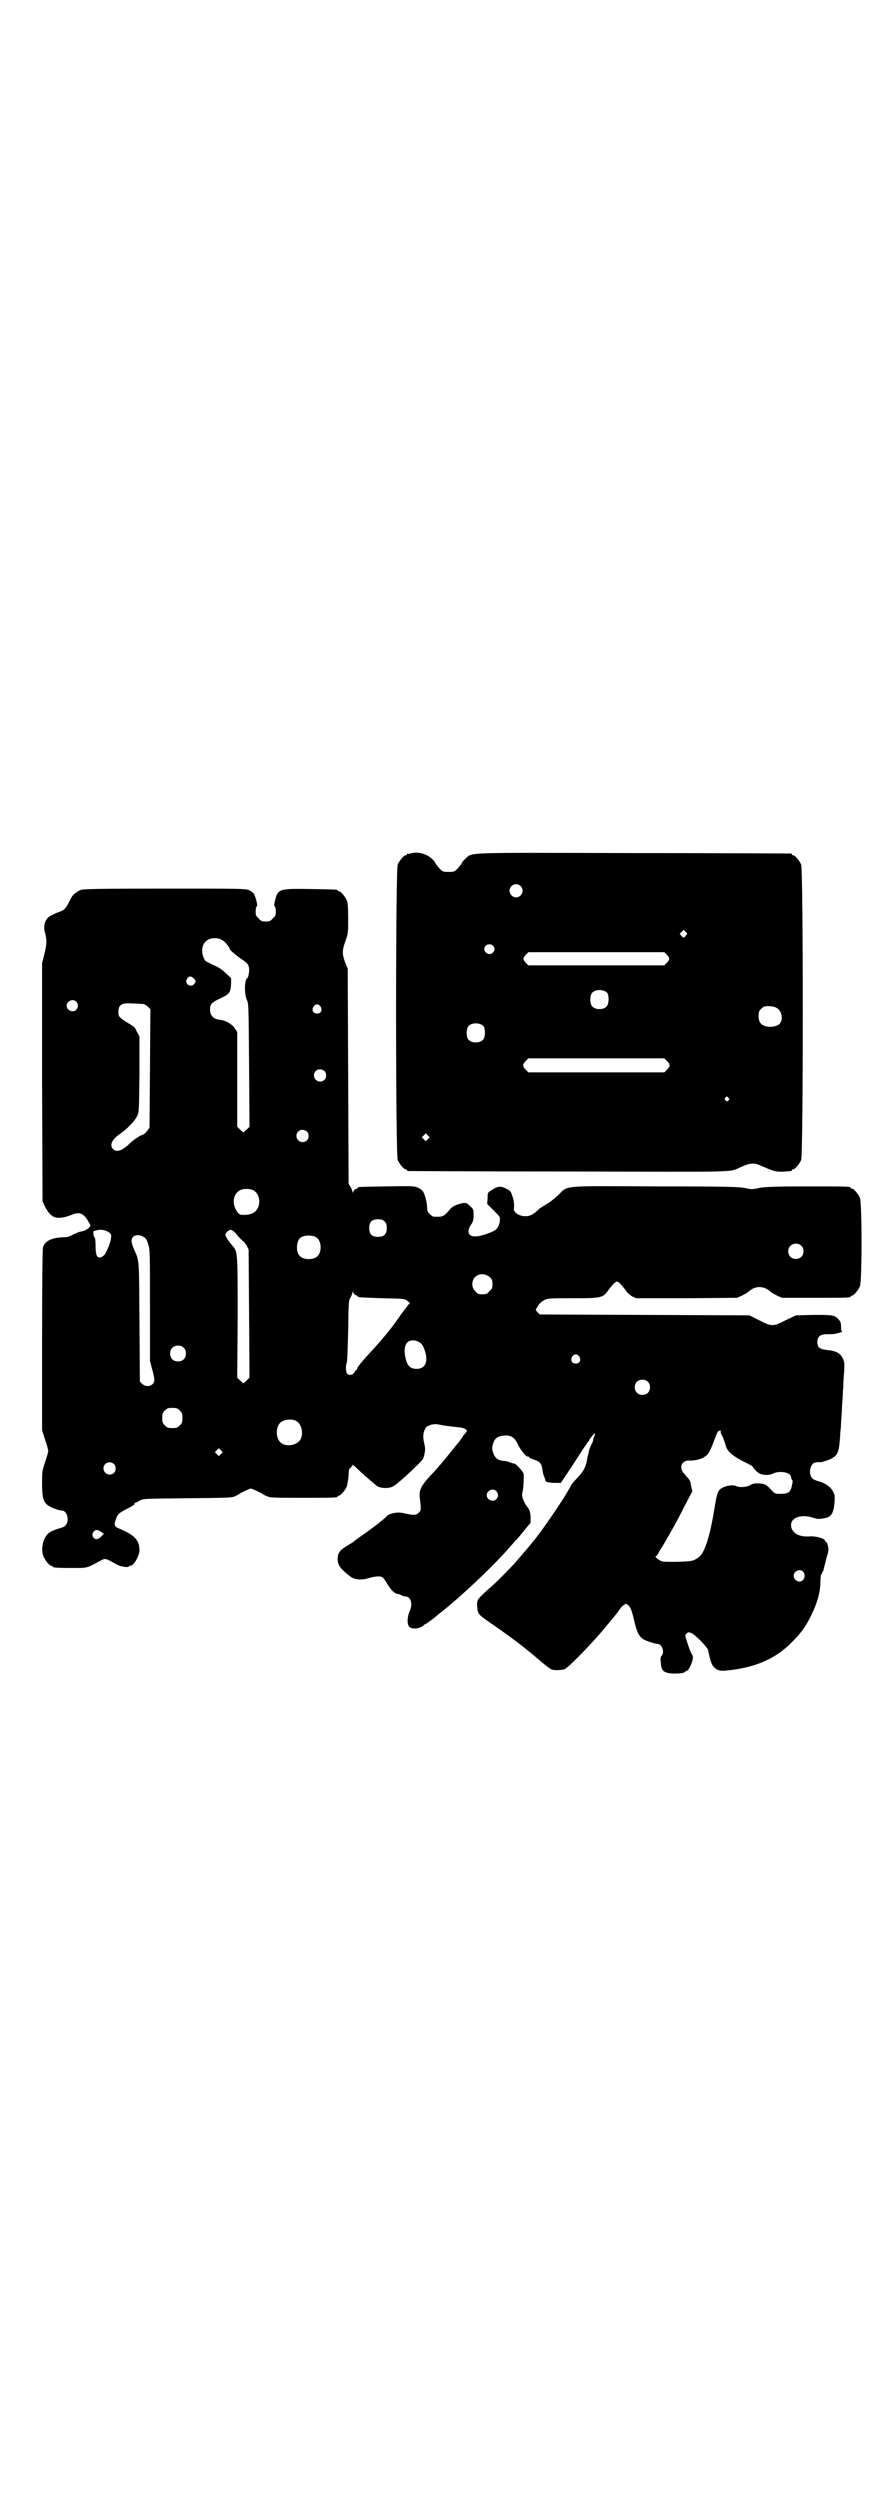 <?xml version="1.0" standalone="no"?>
<!DOCTYPE svg PUBLIC "-//W3C//DTD SVG 20010904//EN"
 "http://www.w3.org/TR/2001/REC-SVG-20010904/DTD/svg10.dtd">
<svg version="1.0" xmlns="http://www.w3.org/2000/svg"
 width="1000pt" height="2850pt" viewBox="0 0 1000 2850"
 preserveAspectRatio="xMidYMid meet">
<g transform="translate(0,2850) scale(0.5,-0.5)"
fill="#000000" stroke="none">
<path d="M936 3754 c-3 -1 -6 -1 -7 0 0 0 -1 0 -1 -2 0 -1 -1 -2 -3 -2 -4 0
-14 -12 -18 -21 -5 -12 -5 -662 0 -674 4 -9 14 -21 18 -21 2 0 3 -1 3 -2 0 -1
1 -2 3 -2 1 0 165 -1 365 -1 394 -1 367 -2 391 9 18 8 23 9 30 9 8 0 12 -2 28
-9 23 -10 27 -11 59 -8 1 1 2 1 2 2 0 1 1 2 3 2 4 0 14 12 18 21 5 12 5 662 0
674 -4 9 -14 21 -18 21 -2 0 -3 1 -3 2 0 1 -1 2 -2 2 -2 0 -163 1 -358 1 -393
1 -367 2 -384 -12 -4 -4 -8 -8 -8 -9 0 -2 -5 -8 -12 -16 -5 -5 -7 -6 -19 -6
-12 0 -14 1 -19 6 -7 8 -12 14 -12 16 0 1 -4 5 -8 9 -13 11 -33 16 -48 11z
m251 -74 c10 -9 3 -26 -10 -26 -8 0 -15 7 -15 15 0 13 16 20 25 11z m377 -113
c-4 -6 -5 -6 -10 -1 l-4 5 4 4 5 5 4 -4 c5 -4 5 -5 1 -9z m-440 -23 c5 -5 5
-11 0 -16 -10 -10 -27 5 -16 16 4 4 12 4 16 0z m397 -21 c7 -8 7 -10 0 -18
l-6 -6 -155 0 -155 0 -6 6 c-7 8 -7 10 0 18 l6 6 155 0 155 0 6 -6z m-136 -87
c4 -6 4 -24 -1 -30 -7 -9 -27 -9 -34 0 -5 6 -5 24 0 30 7 9 27 9 35 0z m384
-33 c13 -5 18 -25 10 -36 -5 -7 -21 -10 -32 -7 -12 3 -17 10 -17 23 0 10 1 12
6 17 5 5 7 6 16 6 6 0 13 -1 17 -3z m-666 -43 c4 -6 4 -24 -1 -30 -7 -9 -27
-9 -34 0 -5 6 -5 24 0 30 7 9 27 9 35 0z m418 -79 c8 -8 8 -12 0 -20 l-6 -6
-155 0 -155 0 -6 6 c-8 8 -8 12 0 20 l6 6 155 0 155 0 6 -6z m140 -84 c3 -3 3
-3 0 -6 -3 -3 -3 -3 -6 0 -3 2 -3 3 -1 6 4 4 4 4 7 0z m-685 -94 l-5 -5 -4 4
-5 5 4 4 5 5 4 -4 5 -5 -4 -4z"/>
<path d="M184 3671 c-10 -5 -17 -10 -21 -17 -15 -29 -14 -28 -33 -35 -5 -2
-13 -6 -18 -9 -10 -8 -14 -22 -9 -38 4 -15 4 -25 -2 -48 l-5 -20 0 -271 1
-272 5 -11 c7 -13 11 -18 18 -23 9 -6 26 -4 43 3 18 8 28 4 39 -16 5 -8 5 -9
2 -12 -4 -5 -15 -10 -20 -10 -2 0 -9 -3 -16 -6 -10 -6 -15 -7 -25 -7 -26 -1
-41 -9 -45 -23 -1 -5 -2 -63 -2 -212 l0 -205 7 -22 c4 -11 7 -23 7 -25 0 -2
-3 -14 -7 -25 -7 -21 -7 -23 -7 -49 0 -42 4 -49 32 -59 5 -2 11 -3 13 -3 12 0
18 -23 9 -33 -2 -3 -6 -5 -9 -6 -8 -2 -22 -7 -28 -11 -14 -9 -21 -37 -14 -54
4 -10 14 -22 18 -22 2 0 3 -1 3 -2 0 -2 10 -3 44 -3 36 0 32 -1 64 16 13 7 11
7 40 -9 8 -4 26 -7 26 -3 0 0 1 1 3 1 8 0 21 22 21 36 0 23 -12 35 -49 50 -9
4 -9 9 -4 22 4 10 5 11 19 19 20 10 24 13 23 15 -1 1 0 2 2 2 1 0 6 2 10 5 8
4 9 4 109 5 93 1 102 1 109 5 4 2 8 4 9 5 2 2 23 12 26 12 3 0 24 -10 26 -12
1 -1 5 -3 10 -5 8 -4 16 -4 80 -4 71 0 82 0 82 3 0 1 1 2 3 2 4 0 14 12 18 21
1 4 3 15 4 24 0 13 1 16 5 19 2 2 4 5 4 6 0 1 2 -1 6 -4 4 -4 15 -15 47 -42 8
-8 31 -9 41 -2 7 4 31 25 51 45 16 15 17 17 19 28 2 10 2 14 -1 26 -3 14 -2
23 3 32 3 7 19 12 31 9 9 -2 23 -4 43 -6 9 -1 15 -2 18 -5 4 -3 4 -3 -1 -9 -3
-3 -5 -6 -5 -6 0 -1 -3 -5 -6 -9 -3 -5 -9 -11 -12 -15 -19 -24 -37 -46 -55
-65 -21 -22 -27 -34 -26 -47 0 -3 1 -11 2 -19 1 -14 1 -15 -4 -20 -6 -6 -12
-6 -30 -2 -8 2 -15 3 -22 2 -9 -1 -20 -5 -21 -8 -1 -1 -5 -5 -10 -9 -5 -4 -9
-7 -10 -8 -1 -1 -13 -10 -28 -21 -15 -10 -28 -20 -29 -21 -1 -1 -8 -5 -16 -10
-15 -9 -19 -16 -19 -29 0 -14 7 -23 31 -41 10 -6 25 -7 40 -2 14 4 25 5 31 2
2 -1 7 -8 11 -15 8 -14 18 -23 23 -23 2 0 6 -1 9 -3 3 -2 8 -3 10 -3 12 0 17
-18 9 -34 -4 -9 -6 -24 -3 -31 2 -8 15 -10 26 -6 5 2 9 4 9 5 0 1 1 2 2 2 2 0
23 15 29 21 1 1 6 5 10 8 42 33 118 104 155 147 7 8 16 18 20 22 3 4 11 13 17
21 l11 13 0 14 c-1 12 -2 15 -8 23 -8 10 -13 25 -11 31 3 9 4 37 3 44 -2 6
-19 25 -22 23 0 0 -4 1 -7 2 -4 2 -11 4 -15 4 -15 1 -22 7 -26 21 -2 6 -2 10
0 17 4 14 11 19 27 20 15 1 23 -5 30 -20 5 -12 20 -30 23 -28 1 1 2 0 2 -1 0
-1 5 -4 12 -6 14 -5 17 -9 19 -23 2 -12 2 -11 5 -18 1 -3 2 -6 2 -7 0 -3 9 -5
22 -5 l13 0 16 24 c9 13 22 34 30 46 7 11 15 22 16 24 2 1 3 3 3 4 0 2 11 15
13 15 1 0 -1 -6 -3 -9 -1 -1 -1 -3 -1 -3 1 -1 -1 -8 -5 -15 -3 -7 -5 -13 -5
-13 0 0 0 -3 -1 -6 -1 -4 -3 -10 -3 -13 -3 -18 -8 -27 -21 -41 -7 -7 -14 -16
-16 -19 -12 -25 -70 -109 -85 -126 -1 -1 -5 -6 -8 -10 -5 -6 -22 -26 -36 -42
-9 -10 -46 -48 -59 -58 -25 -23 -26 -24 -26 -36 0 -6 1 -13 2 -16 3 -7 3 -8
41 -34 43 -30 70 -51 106 -82 8 -7 18 -14 20 -15 7 -3 23 -2 30 0 9 3 68 64
96 99 13 15 15 18 20 24 2 2 6 8 9 12 3 5 8 10 11 12 5 3 5 3 11 -2 4 -5 7
-11 12 -33 6 -26 10 -35 19 -42 4 -4 28 -12 34 -12 11 0 17 -19 10 -27 -3 -3
-3 -6 -2 -16 1 -15 4 -20 15 -23 10 -3 38 -2 40 2 0 1 2 2 3 2 7 0 19 31 14
36 -3 4 -8 17 -13 33 -4 12 -4 13 0 17 4 3 5 3 12 0 8 -4 36 -32 37 -39 6 -30
9 -37 21 -44 5 -2 10 -3 19 -2 65 6 113 26 151 65 19 19 30 33 42 57 15 30 22
53 23 78 0 13 1 20 3 21 1 0 2 1 1 2 -1 1 0 2 1 2 1 0 2 4 3 9 1 4 4 15 6 24
3 8 5 18 4 21 -1 8 -3 14 -5 14 -1 0 -2 2 -3 4 -2 5 -21 10 -35 9 -25 -2 -42
9 -42 26 0 17 23 25 49 17 11 -4 14 -4 30 -1 13 3 18 12 20 34 1 15 1 18 -3
26 -5 10 -17 19 -31 23 -14 4 -17 6 -20 13 -4 9 -1 22 5 28 4 3 11 4 17 3 2 0
20 5 26 9 12 6 16 15 18 39 1 8 1 20 2 26 1 6 1 20 2 30 1 10 1 26 2 35 1 9 1
23 2 31 0 8 1 25 2 36 1 20 1 23 -3 31 -6 12 -15 17 -36 19 -17 2 -22 6 -22
18 0 13 7 18 22 18 7 0 16 0 19 1 9 2 18 5 16 5 -2 0 -3 4 -3 11 0 9 -1 11 -5
16 -10 11 -13 11 -57 11 l-41 -1 -23 -11 c-29 -15 -32 -15 -61 0 l-22 11 -239
1 -239 1 -5 5 c-3 3 -5 6 -4 6 0 1 3 5 5 9 3 5 8 9 13 12 9 5 10 5 66 5 66 0
69 1 81 18 10 13 16 20 20 20 4 0 10 -7 20 -20 3 -5 10 -11 15 -14 l9 -4 115
0 115 1 11 5 c6 3 13 7 15 9 15 14 35 14 50 0 2 -2 9 -6 15 -9 l11 -5 73 0
c73 0 84 0 84 3 0 1 1 2 3 2 4 0 14 12 18 21 5 11 5 191 0 202 -4 9 -14 21
-18 21 -2 0 -3 1 -3 2 0 3 -12 3 -99 3 -74 0 -91 -1 -107 -3 -18 -4 -20 -4
-34 -1 -13 3 -39 4 -203 4 -220 1 -201 3 -224 -20 -9 -8 -20 -17 -26 -20 -5
-3 -13 -8 -17 -11 -14 -13 -21 -17 -32 -17 -14 0 -28 9 -26 18 1 7 0 20 -4 29
-3 10 -5 12 -14 16 -11 6 -19 6 -32 -3 -10 -6 -10 -6 -10 -19 l-1 -13 15 -15
c13 -13 15 -15 14 -21 0 -10 -5 -20 -11 -24 -8 -5 -33 -14 -44 -14 -17 -1 -22
11 -10 28 4 6 5 10 5 20 0 13 0 14 -8 21 -9 9 -11 9 -28 4 -10 -4 -14 -6 -21
-15 -11 -13 -15 -14 -34 -13 -2 0 -6 3 -9 6 -5 5 -6 7 -6 15 0 11 -5 29 -9 36
-2 3 -7 7 -12 9 -9 4 -11 4 -71 3 -63 -1 -66 -1 -66 -3 0 -1 -2 -2 -4 -3 -2 0
-5 -3 -6 -5 -1 -4 -2 -4 -2 -2 0 2 -2 7 -4 11 l-5 8 -1 245 -1 245 -6 15 c-7
19 -7 27 1 49 6 17 6 19 6 51 0 26 -1 35 -3 41 -4 9 -14 21 -18 21 -2 0 -3 1
-3 2 0 2 -2 2 -61 3 -73 1 -75 1 -82 -27 -2 -8 -2 -12 -1 -12 2 -1 3 -6 3 -12
0 -9 -1 -11 -7 -16 -5 -6 -7 -7 -16 -7 -9 0 -11 1 -16 7 -6 5 -7 7 -7 16 0 6
1 11 3 12 2 0 -2 19 -7 28 -1 2 -6 6 -10 8 -8 4 -18 4 -193 4 -157 0 -186 -1
-192 -3z m320 -113 c3 -1 8 -5 11 -8 3 -4 6 -8 7 -9 1 -2 2 -4 2 -5 0 -2 14
-14 27 -23 15 -10 18 -14 17 -29 -1 -7 -2 -13 -4 -14 -7 -4 -7 -37 -1 -50 4
-7 4 -17 5 -148 l1 -141 -6 -6 c-4 -3 -7 -6 -7 -7 -1 0 -4 2 -8 6 l-7 7 0 108
0 108 -6 9 c-6 9 -21 18 -35 19 -14 2 -21 10 -21 23 0 13 3 16 26 27 19 9 21
13 22 32 l0 13 -12 11 c-8 8 -17 14 -27 18 -8 4 -16 8 -18 9 -2 1 -5 6 -7 12
-7 23 5 42 28 41 4 0 10 -1 13 -3z m-62 -89 c5 -5 5 -6 2 -11 -4 -7 -14 -7
-18 0 -2 5 -2 6 1 11 4 6 9 6 15 0z m-268 -53 c5 -6 5 -12 0 -18 -7 -8 -22 -2
-22 9 0 11 15 17 22 9z m150 -5 c5 0 8 -2 13 -6 l6 -6 -1 -135 -1 -135 -5 -7
c-3 -4 -7 -8 -10 -9 -7 -2 -19 -10 -29 -19 -18 -18 -31 -22 -39 -14 -9 9 -3
22 16 35 16 11 33 29 38 39 5 9 5 9 6 96 l0 87 -6 11 c-4 10 -7 12 -21 20 -20
13 -21 14 -21 25 0 17 8 21 34 19 7 0 16 -1 20 -1z m407 -6 c5 -8 1 -16 -8
-16 -9 0 -13 8 -8 16 2 3 5 5 8 5 3 0 6 -2 8 -5z m9 -147 c5 -5 5 -15 0 -20
-9 -9 -24 -2 -24 10 0 8 6 14 14 14 3 0 8 -2 10 -4z m-40 -138 c5 -5 5 -15 0
-20 -9 -9 -24 -2 -24 10 0 8 6 14 14 14 3 0 8 -2 10 -4z m-124 -133 c12 -5 18
-21 14 -36 -4 -14 -15 -21 -34 -21 -9 0 -10 1 -15 7 -13 18 -10 42 8 50 7 3
20 3 27 0z m301 -72 c4 -4 5 -7 5 -15 0 -14 -6 -20 -20 -20 -14 0 -20 6 -20
20 0 14 6 20 20 20 8 0 11 -1 15 -5z m-627 -26 c4 -3 4 -6 3 -13 -1 -11 -13
-38 -17 -39 -2 -1 -4 -2 -4 -3 0 -1 -2 -1 -4 -1 -7 -1 -10 6 -10 26 0 10 -1
19 -2 19 -1 1 -3 5 -3 9 0 4 0 7 0 6 1 0 4 1 8 2 9 3 22 0 29 -6z m286 1 c3
-4 9 -11 13 -15 4 -4 7 -7 7 -6 0 1 2 -3 6 -8 l5 -10 1 -146 1 -146 -7 -7 c-4
-4 -7 -6 -8 -6 0 1 -3 4 -7 7 l-6 6 1 137 c0 151 0 150 -12 164 -8 9 -16 21
-16 25 0 4 8 11 12 11 2 0 6 -3 10 -6z m-209 -10 c6 -3 8 -7 11 -17 4 -13 4
-19 4 -140 l0 -126 5 -19 c3 -10 5 -21 5 -24 0 -14 -18 -19 -28 -9 l-5 5 -1
138 c-1 149 0 135 -13 165 -3 7 -5 14 -5 18 0 12 14 17 27 9z m394 -1 c12 -7
14 -33 3 -43 -8 -9 -32 -9 -40 0 -9 8 -9 32 0 41 7 7 27 8 37 2z m1106 -19 c7
-6 7 -19 1 -25 -6 -7 -19 -7 -25 -1 -7 6 -7 19 -1 25 6 7 19 7 25 1z m-710
-72 c5 -5 6 -7 6 -16 0 -9 -1 -11 -7 -16 -5 -6 -7 -7 -16 -7 -9 0 -11 1 -16 7
-9 8 -9 23 -1 32 9 9 24 9 34 0z m-305 -41 c2 -1 4 -2 4 -3 0 -2 2 -2 56 -4
50 -1 51 -1 57 -6 l6 -5 -4 -4 c-2 -3 -9 -12 -16 -21 -19 -29 -44 -59 -72 -89
-20 -22 -29 -33 -29 -37 0 -1 -1 -2 -2 -2 -1 0 -2 -2 -4 -5 -3 -6 -12 -8 -16
-3 -4 4 -4 19 -1 26 1 2 2 34 3 72 1 67 1 69 6 77 2 4 4 9 4 11 0 2 1 2 2 -2
1 -2 4 -5 6 -5z m142 -106 c8 -4 11 -9 15 -21 8 -25 1 -41 -19 -41 -12 0 -19
5 -23 17 -7 21 -5 39 4 45 5 4 15 4 23 0z m-535 -14 c4 -4 5 -7 5 -13 0 -11
-7 -18 -18 -18 -11 0 -18 7 -18 18 0 11 7 18 18 18 6 0 9 -1 13 -5z m902 -20
c5 -8 1 -16 -8 -16 -9 0 -13 8 -8 16 2 3 5 5 8 5 3 0 6 -2 8 -5z m156 -57 c7
-6 7 -19 1 -25 -6 -7 -19 -7 -25 -1 -7 6 -7 19 -1 25 6 7 19 7 25 1z m-1067
-66 c5 -5 6 -7 6 -17 0 -10 -1 -12 -6 -17 -5 -5 -7 -6 -17 -6 -10 0 -12 1 -17
6 -5 5 -6 7 -6 17 0 10 1 12 6 17 5 5 7 6 17 6 10 0 12 -1 17 -6z m264 -23
c16 -7 20 -37 7 -48 -12 -11 -34 -11 -43 0 -9 10 -9 32 0 42 7 8 24 11 36 6z
m970 -24 c-1 -1 -1 -3 1 -7 3 -5 7 -15 11 -29 4 -12 20 -24 45 -36 8 -4 15 -8
15 -8 0 -3 11 -14 15 -16 9 -5 23 -5 31 -1 16 8 42 3 42 -8 0 -2 1 -4 2 -6 2
-1 2 -4 0 -13 -3 -15 -8 -19 -26 -19 -12 0 -13 0 -22 10 -11 12 -14 13 -29 14
-9 0 -13 -1 -18 -4 -8 -5 -25 -6 -33 -2 -6 3 -22 1 -30 -4 -11 -5 -13 -12 -19
-49 -10 -62 -22 -99 -35 -109 -4 -3 -10 -7 -14 -8 -8 -3 -61 -4 -70 -2 -7 2
-19 12 -14 12 1 0 4 3 6 8 2 4 6 10 8 13 13 22 35 60 50 91 l19 36 -3 12 c-1
10 -3 14 -9 20 -3 4 -8 9 -10 12 -8 13 -1 26 14 26 11 -1 29 3 35 8 9 5 13 12
22 36 8 22 9 24 14 24 3 0 4 -1 2 -1z m-1140 -52 l-5 -5 -4 4 -5 5 4 4 5 5 4
-4 5 -5 -4 -4z m-244 -23 c5 -5 5 -15 0 -20 -9 -9 -24 -2 -24 10 0 8 6 14 14
14 3 0 8 -2 10 -4z m872 -62 c5 -6 5 -12 0 -18 -7 -8 -22 -2 -22 9 0 11 15 17
22 9z m-901 -93 l6 -4 -7 -7 c-7 -7 -14 -7 -18 0 -2 5 -2 6 1 11 4 6 10 6 18
0z m1600 -90 c8 -8 3 -23 -8 -23 -6 0 -13 6 -13 13 0 11 14 17 21 10z"/>
</g>
</svg>
